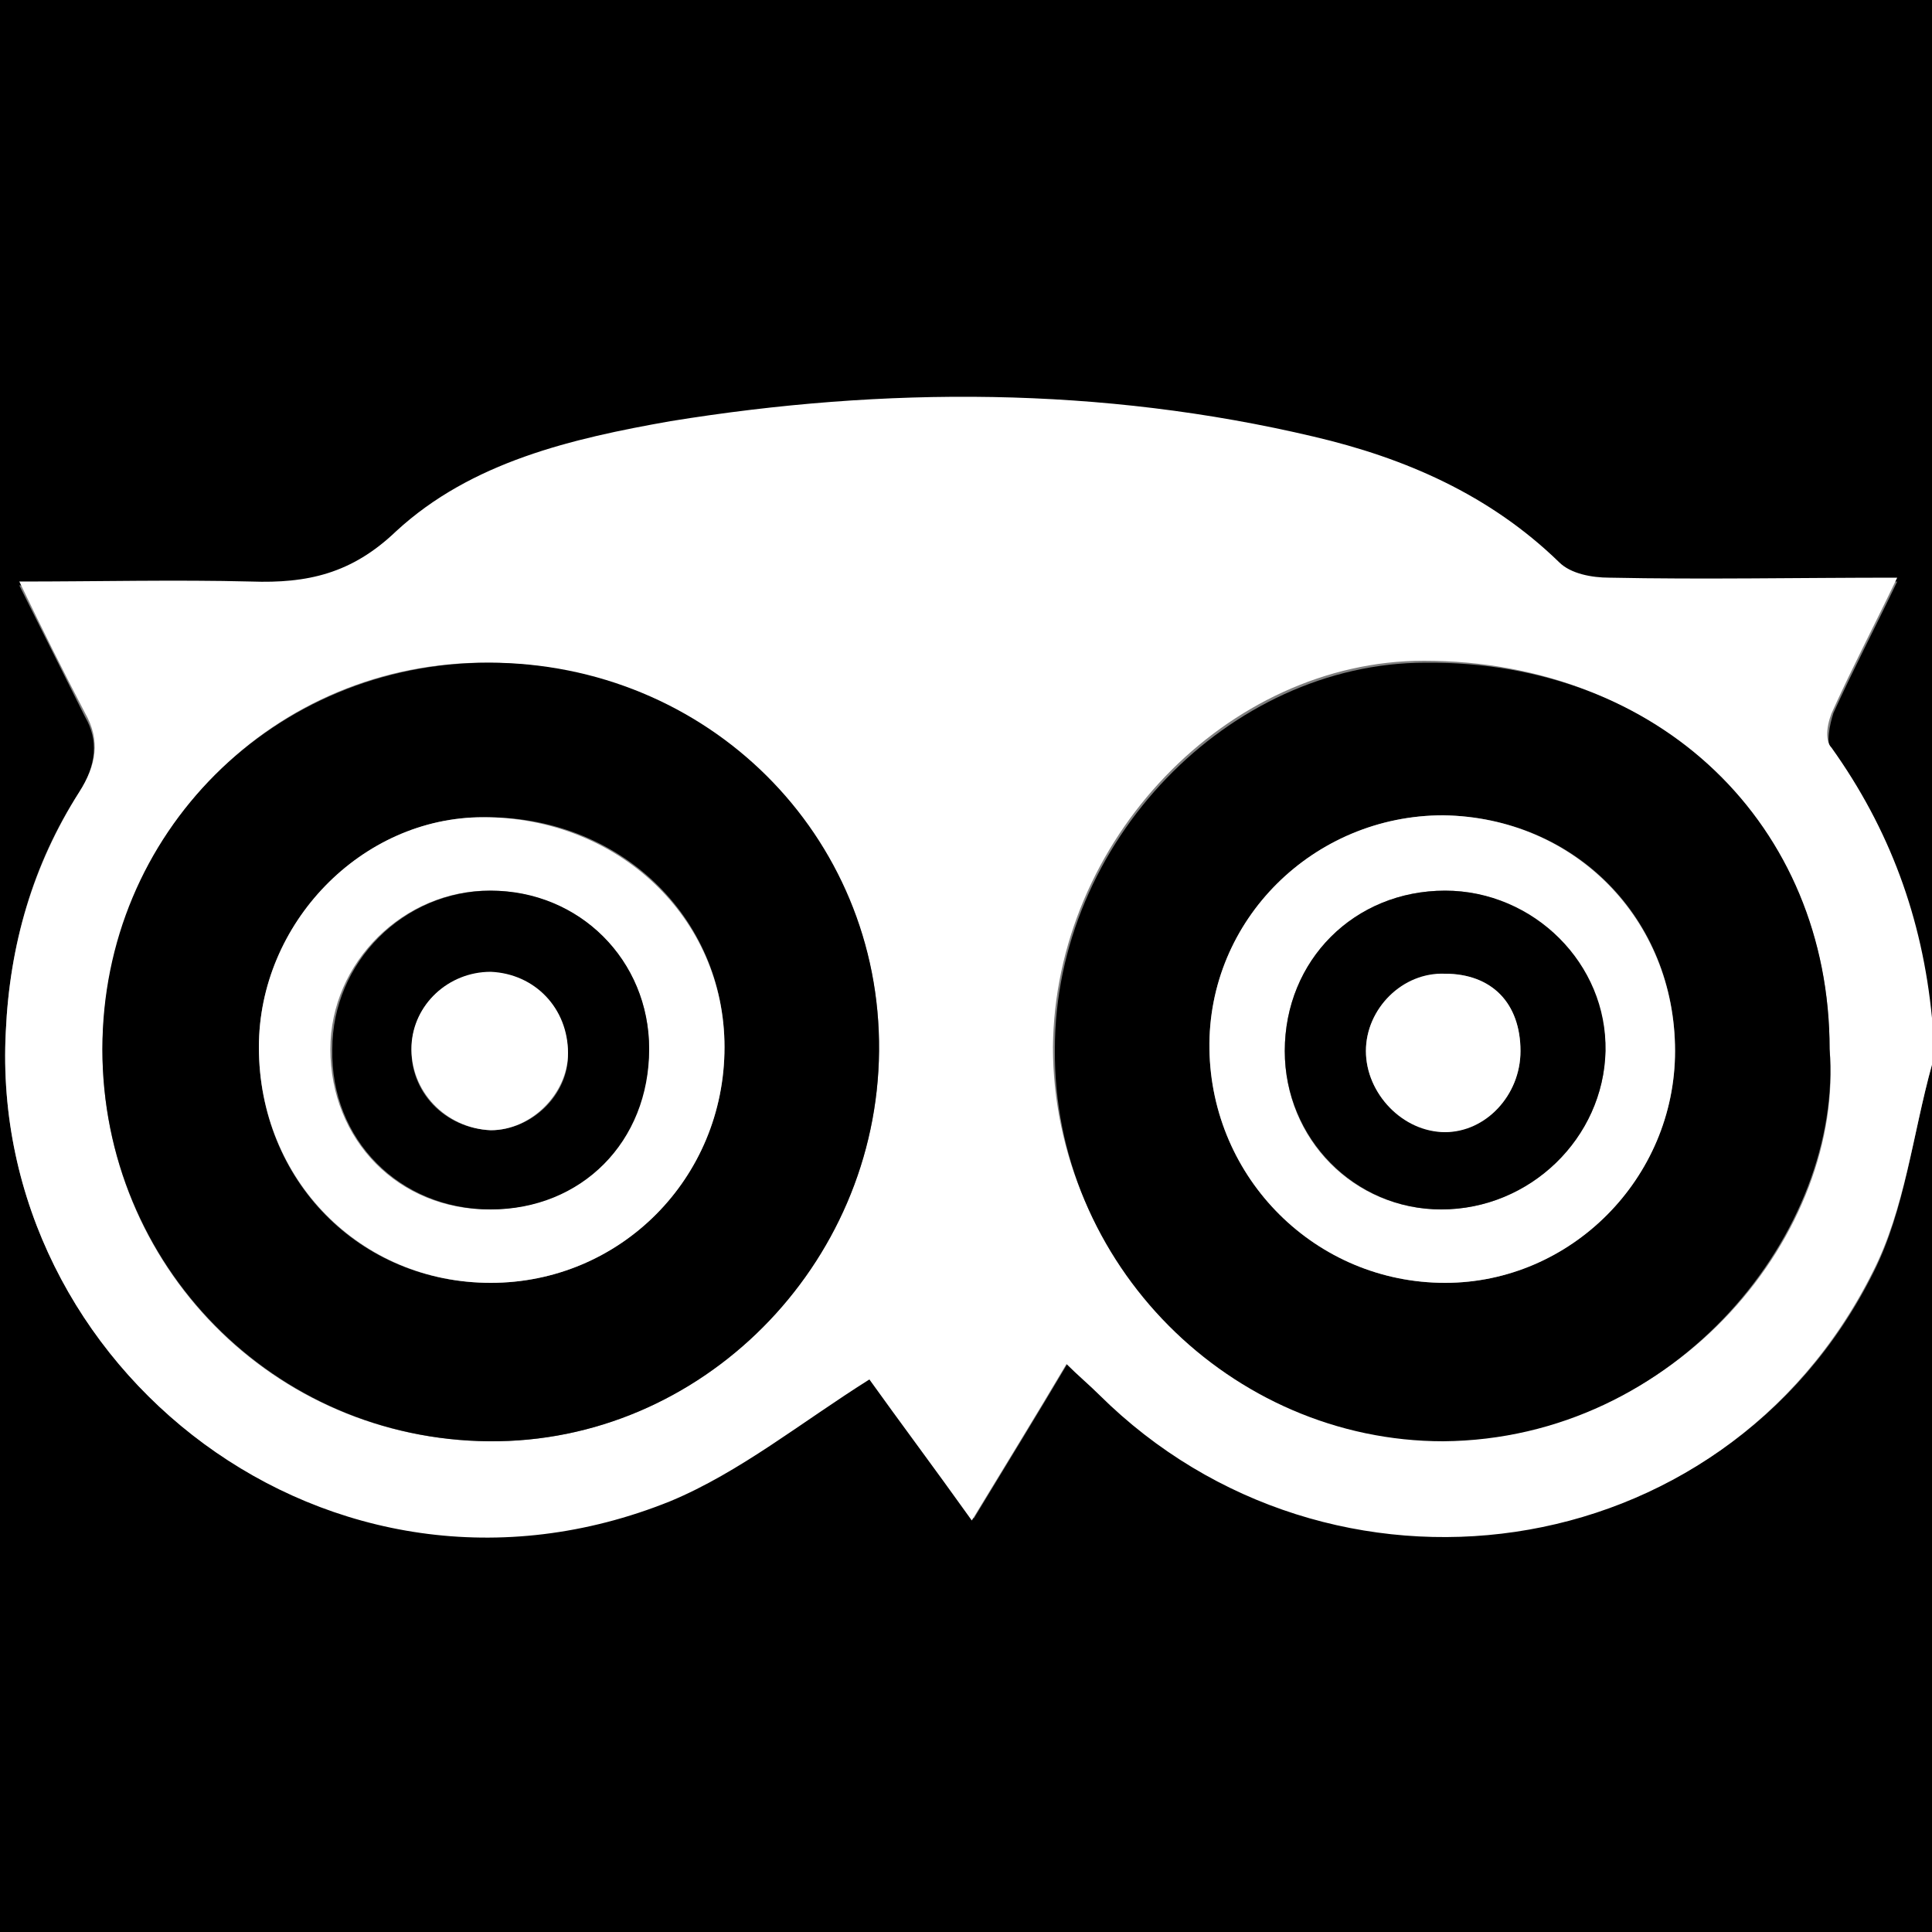 <?xml version="1.0" encoding="utf-8"?>
<!-- Generator: Adobe Illustrator 24.1.2, SVG Export Plug-In . SVG Version: 6.00 Build 0)  -->
<svg version="1.1" id="Layer_1" xmlns="http://www.w3.org/2000/svg" xmlns:xlink="http://www.w3.org/1999/xlink" x="0px" y="0px"
	 viewBox="0 0 100 100" style="enable-background:new 0 0 100 100;" xml:space="preserve">
<rect x="0" y="0" width="100" height="100" fill="#808080" stroke="none"/>
<style type="text/css">
	.st0{fill:#FFFFFF;}
</style>
<g>
	<path d="M100,55.1c0,15,0,29.9,0,44.9c-33.3,0-66.7,0-100,0C0,66.7,0,33.3,0,0c33.3,0,66.7,0,100,0c0,17.6,0,35.3,0,52.9
		c-0.5-5.1-2.3-9.8-5.2-14c-0.3-0.4-0.1-1.4,0.1-2c1-2.2,2.1-4.3,3.3-6.8c-5.1,0-10,0-14.9,0c-0.9,0-2-0.3-2.6-0.8
		c-3.5-3.5-7.9-5.4-12.7-6.5c-11-2.7-22.2-2.7-33.3-0.8c-5.1,0.9-10.3,2-14.2,5.7c-2.3,2.2-4.6,2.7-7.5,2.6c-4-0.1-7.9,0-12,0
		c1.2,2.4,2.3,4.6,3.4,6.8C5.1,38.3,5,39.6,4.1,41c-2.4,3.7-3.6,7.9-3.8,12.4c-0.9,17.4,16.8,31.4,34.5,24.2
		c3.6-1.5,6.8-4.1,10.3-6.3c1.5,2.1,3.3,4.5,5.3,7.3c1.7-2.8,3.3-5.4,4.9-8.1c0.7,0.6,1.2,1.1,1.7,1.6c11.9,11.8,32.3,9.2,40-6.3
		C98.6,62.6,99,58.7,100,55.1z"/>
	<path class="st0" d="M100,55.1c-1,3.6-1.4,7.5-3.1,10.8c-7.8,15.5-28.1,18.1-40,6.3c-0.5-0.5-1.1-1-1.7-1.6
		c-1.6,2.7-3.2,5.3-4.9,8.1c-2-2.8-3.8-5.2-5.3-7.3c-3.5,2.2-6.7,4.8-10.3,6.3C17.1,84.8-0.6,70.8,0.3,53.4
		c0.2-4.5,1.4-8.6,3.8-12.4c0.9-1.4,1.1-2.7,0.3-4.1c-1.1-2.1-2.2-4.3-3.4-6.8c4.1,0,8.1-0.1,12,0c2.9,0.1,5.2-0.4,7.5-2.6
		c3.9-3.6,9.1-4.8,14.2-5.7c11.1-1.8,22.3-1.8,33.3,0.8c4.7,1.1,9.1,3,12.7,6.5c0.6,0.6,1.7,0.8,2.6,0.8c4.9,0.1,9.7,0,14.9,0
		c-1.2,2.5-2.3,4.6-3.3,6.8c-0.3,0.6-0.5,1.6-0.1,2c3,4.2,4.7,8.8,5.2,14C100,53.6,100,54.4,100,55.1z M5.3,54.3
		c0,11.2,8.8,20.2,20,20.3c11,0.1,20.1-9.1,20.2-20.2c0.1-11.1-8.9-20-20.2-20.1C14.2,34.2,5.4,43.1,5.3,54.3z M94.7,54.3
		c0-11.6-8.9-20.1-21-20.1c-10.2,0-19.1,9.3-19.2,20c0,11,9.1,20.3,20.1,20.3C86.9,74.5,95.5,63.7,94.7,54.3z"/>
	<path d="M5.3,54.3c0-11.2,8.9-20,20-20c11.3,0,20.3,8.9,20.2,20.1c-0.1,11.1-9.2,20.3-20.2,20.2C14.2,74.5,5.3,65.5,5.3,54.3z
		 M25.4,66.4c6.7,0,12.1-5.4,12.1-12.2c0-6.8-5.5-12-12.5-11.9c-6.3,0-11.6,5.5-11.6,11.9C13.4,61.1,18.6,66.4,25.4,66.4z"/>
	<path d="M94.7,54.3c0.7,9.4-7.9,20.2-20,20.3c-11,0-20.2-9.2-20.1-20.3c0-10.7,9-20,19.2-20C85.9,34.2,94.7,42.7,94.7,54.3z
		 M86.7,54.4c0-6.9-5.2-12.1-12-12.2c-6.7,0-12.2,5.4-12.1,12.1c0.1,6.7,5.5,12.1,12.2,12.1C81.3,66.4,86.7,61,86.7,54.4z"/>
	<path class="st0" d="M25.4,66.4c-6.7,0-12-5.3-12-12.2c0-6.4,5.3-11.9,11.6-11.9c7,0,12.5,5.2,12.5,11.9
		C37.5,61,32.1,66.4,25.4,66.4z M33.6,54.3c0-4.6-3.6-8.2-8.3-8.2c-4.4,0-8.2,3.7-8.2,8.2c0,4.7,3.5,8.3,8.2,8.3
		C30.1,62.6,33.5,59.1,33.6,54.3z"/>
	<path class="st0" d="M86.7,54.4c0,6.6-5.4,12-11.9,12c-6.7,0-12.1-5.4-12.2-12.1c-0.1-6.7,5.4-12.1,12.1-12.1
		C81.5,42.3,86.7,47.6,86.7,54.4z M74.8,46.1c-4.7,0-8.3,3.6-8.3,8.3c0,4.6,3.6,8.2,8.1,8.2c4.6,0,8.4-3.7,8.5-8.2
		C83.1,49.9,79.3,46.1,74.8,46.1z"/>
	<path d="M33.6,54.3c0,4.8-3.5,8.3-8.2,8.3c-4.7,0-8.3-3.6-8.2-8.3c0-4.5,3.7-8.2,8.2-8.2C30,46.1,33.6,49.7,33.6,54.3z M25.4,58.5
		c2.1,0,4-1.8,4-3.9c0-2.3-1.7-4.1-4-4.2c-2.2-0.1-4,1.6-4.1,3.8C21.2,56.5,23,58.4,25.4,58.5z"/>
	<path d="M74.8,46.1c4.6,0,8.4,3.8,8.3,8.3c-0.1,4.5-3.9,8.2-8.5,8.2c-4.5,0-8.1-3.7-8.1-8.2C66.5,49.7,70.1,46.1,74.8,46.1z
		 M78.7,54.4c0-2.4-1.5-4-3.9-4c-2.2,0-4.1,1.8-4.1,4c0,2.2,1.9,4.1,4.1,4.2C76.9,58.5,78.7,56.7,78.7,54.4z"/>
	<path class="st0" d="M25.4,58.5c-2.3-0.1-4.2-2-4.1-4.4c0.1-2.1,1.9-3.8,4.1-3.8c2.3,0.1,4,1.9,4,4.2
		C29.4,56.6,27.5,58.5,25.4,58.5z"/>
	<path class="st0" d="M78.7,54.4c0,2.3-1.8,4.2-3.9,4.2c-2.2,0-4.1-2-4.1-4.2c0-2.2,1.9-4.1,4.1-4C77.2,50.4,78.7,51.9,78.7,54.4z"
		/>
</g>
</svg>
